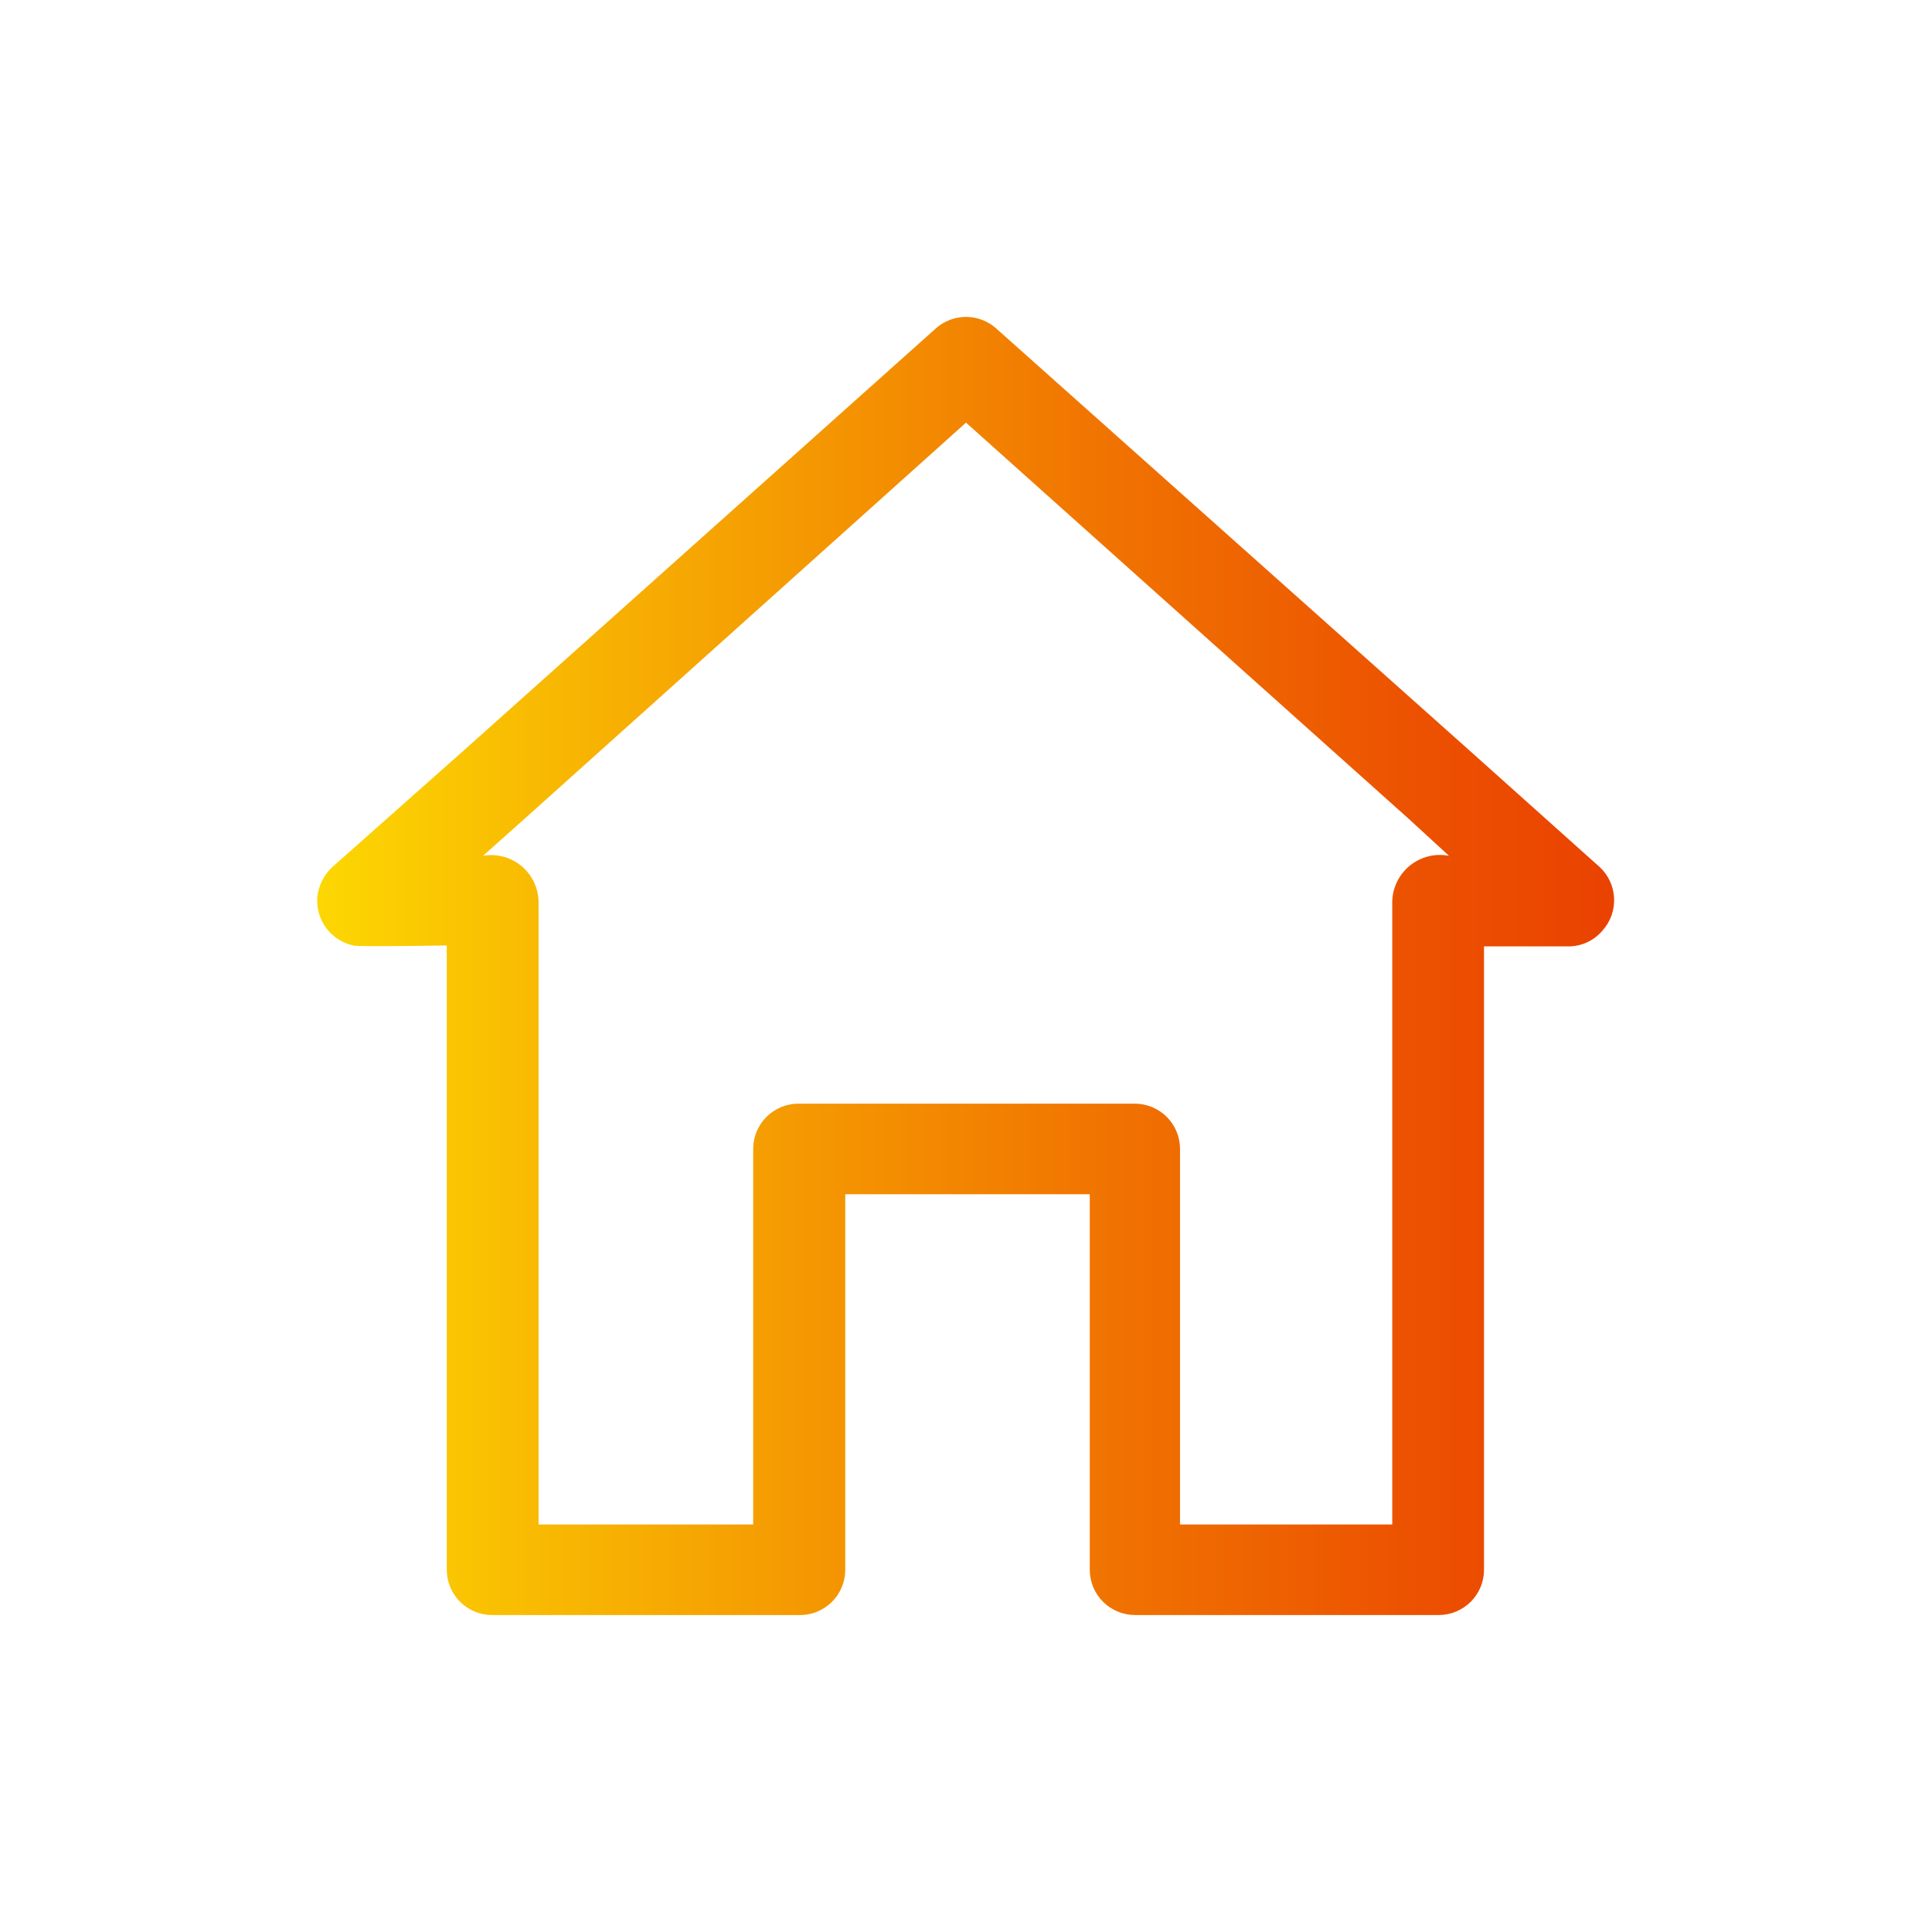 <?xml version="1.0" encoding="UTF-8" standalone="no"?> <svg width="64" height="64" viewBox="0 0 64 64" fill="none" xmlns="http://www.w3.org/2000/svg">
<path d="M53.09 30.82C53.35 30.529 53.486 30.147 53.469 29.757C53.453 29.366 53.284 28.998 53 28.73L48.7 24.88L33 10.88C32.725 10.634 32.369 10.498 32 10.498C31.631 10.498 31.275 10.634 31 10.88L15.34 24.88L11 28.73C10.722 28.993 10.547 29.349 10.51 29.73C10.485 30.094 10.591 30.454 10.809 30.746C11.028 31.038 11.344 31.242 11.7 31.32C11.7 31.37 14.7 31.32 14.8 31.32V52C14.8 52.398 14.958 52.779 15.239 53.061C15.521 53.342 15.902 53.5 16.3 53.5H26.45C26.651 53.507 26.852 53.473 27.039 53.401C27.227 53.328 27.398 53.219 27.543 53.079C27.688 52.939 27.803 52.771 27.881 52.586C27.96 52.401 28 52.201 28 52V39.56H36.1V52C36.1 52.398 36.258 52.779 36.539 53.061C36.821 53.342 37.202 53.5 37.6 53.5H47.66C48.058 53.5 48.439 53.342 48.721 53.061C49.002 52.779 49.16 52.398 49.16 52V31.35H52C52.209 31.344 52.414 31.293 52.602 31.202C52.79 31.11 52.956 30.98 53.09 30.82ZM39.09 50.5V38.06C39.09 37.662 38.932 37.281 38.651 36.999C38.369 36.718 37.988 36.56 37.59 36.56H26.45C26.052 36.56 25.671 36.718 25.389 36.999C25.108 37.281 24.95 37.662 24.95 38.06V50.5H17.84V29.85C17.833 29.625 17.778 29.404 17.679 29.202C17.579 29 17.437 28.822 17.263 28.68C17.088 28.537 16.885 28.434 16.667 28.377C16.449 28.32 16.222 28.311 16 28.35L17.38 27.12L32 14L46.66 27.12L48 28.35C47.775 28.306 47.543 28.312 47.32 28.367C47.097 28.423 46.889 28.526 46.71 28.669C46.531 28.813 46.386 28.994 46.284 29.2C46.182 29.405 46.126 29.631 46.12 29.86V50.5H39.09Z" fill="url(#paint0_linear_120:1384)"/>
<defs>
<linearGradient id="paint0_linear_120:1384" x1="10.54" y1="32" x2="53.45" y2="32" gradientUnits="userSpaceOnUse">
<stop stop-color="#FCD702"/>
<stop offset="0.18" stop-color="#F8B802"/>
<stop offset="0.57" stop-color="#F17901"/>
<stop offset="0.85" stop-color="#EC5101"/>
<stop offset="1" stop-color="#EA4201"/>
</linearGradient>
</defs>
</svg>
